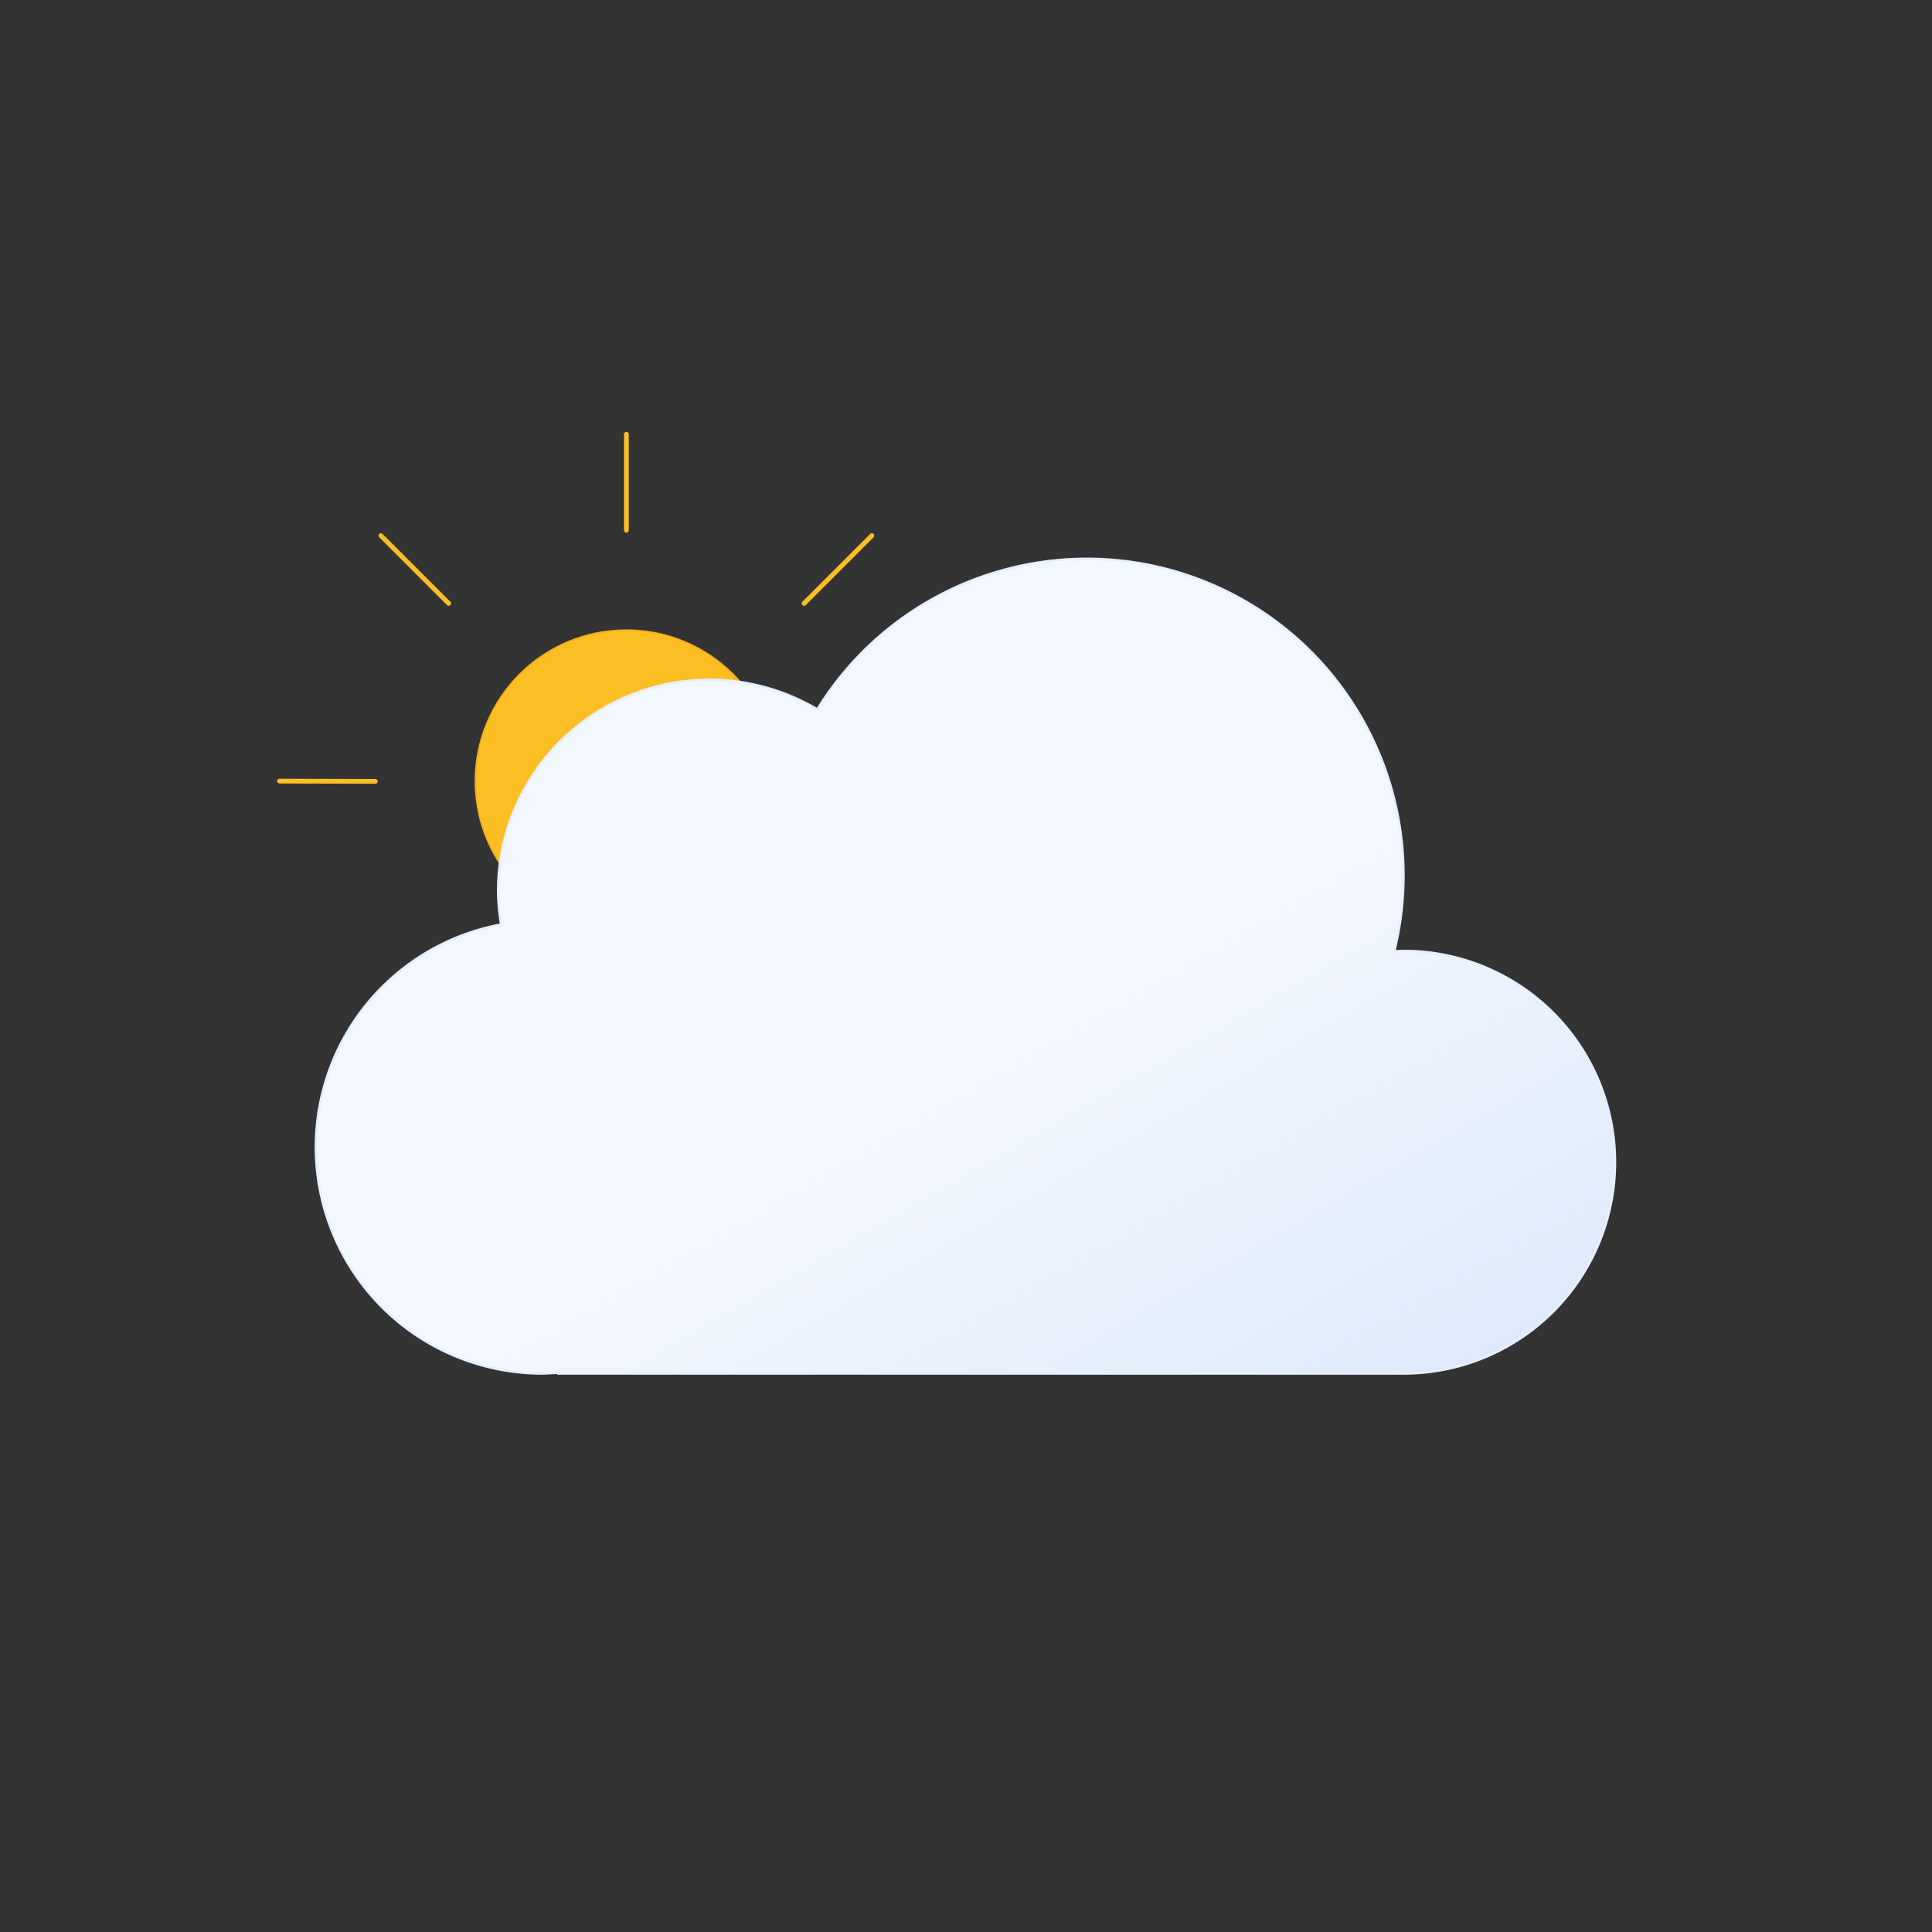 <svg width="152" height="152" viewBox="0 0 152 152" fill="none" xmlns="http://www.w3.org/2000/svg">
<rect x="0" y="0" width="152" height="152" fill="#333333" stroke="none"/>
<g clip-path="url(#clip0_560_3083)">
<g clip-path="url(#clip1_560_3083)">
<path d="M49.281 73.328C55.84 73.328 61.156 68.011 61.156 61.453C61.156 54.895 55.84 49.578 49.281 49.578C42.723 49.578 37.406 54.895 37.406 61.453C37.406 68.011 42.723 73.328 49.281 73.328Z" fill="url(#paint0_linear_560_3083)" stroke="#F8AF18" stroke-width="0.125" stroke-miterlimit="10"/>
<path d="M63.262 47.472L68.594 42.14M29.968 80.766L35.3 75.434M69.035 61.474L76.571 61.495M21.991 61.453L29.528 61.474M49.281 41.72V34.163M49.281 88.785V81.228M29.968 42.14L35.3 47.472M68.594 80.766L63.262 75.434" stroke="#FBBF24" stroke-width="0.375" stroke-miterlimit="10" stroke-linecap="round"/>
</g>
<g clip-path="url(#clip2_560_3083)">
<path d="M110.437 74.812L109.695 74.842C111.119 69.075 110.436 62.989 107.768 57.682C105.099 52.374 100.622 48.196 95.144 45.899C89.666 43.602 83.547 43.339 77.892 45.157C72.236 46.975 67.417 50.754 64.303 55.812C61.782 54.315 58.91 53.511 55.978 53.482C53.046 53.452 50.158 54.199 47.608 55.646C45.058 57.093 42.936 59.189 41.457 61.721C39.978 64.252 39.195 67.13 39.187 70.062C39.195 70.958 39.275 71.852 39.425 72.734C35.049 73.543 31.134 75.961 28.451 79.511C25.768 83.062 24.511 87.489 24.928 91.919C25.345 96.35 27.405 100.464 30.704 103.452C34.002 106.44 38.3 108.084 42.75 108.062L43.937 108.003V108.062H110.437C114.847 108.062 119.075 106.311 122.193 103.193C125.311 100.075 127.062 95.847 127.062 91.438C127.062 87.028 125.311 82.8 122.193 79.682C119.075 76.564 114.847 74.812 110.437 74.812Z" fill="url(#paint1_linear_560_3083)" stroke="#E6EFFC" stroke-width="0.188" stroke-miterlimit="10"/>
</g>
</g>
<defs>
<linearGradient id="paint0_linear_560_3083" x1="43.344" y1="51.181" x2="55.219" y2="71.755" gradientUnits="userSpaceOnUse">
<stop stop-color="#FBBF24"/>
<stop offset="0.5" stop-color="#FBBF24"/>
<stop offset="1" stop-color="#F59E0B"/>
</linearGradient>
<linearGradient id="paint1_linear_560_3083" x1="53.586" y1="52.161" x2="93.1" y2="120.65" gradientUnits="userSpaceOnUse">
<stop stop-color="#F3F7FE"/>
<stop offset="0.5" stop-color="#F3F7FE"/>
<stop offset="1" stop-color="#DEEAFB"/>
</linearGradient>
<clipPath id="clip0_560_3083">
<rect width="107.766" height="76.594" fill="white" transform="translate(20.188 32.359)"/>
</clipPath>
<clipPath id="clip1_560_3083">
<rect width="58.188" height="58.188" fill="white" transform="translate(20.188 32.359)"/>
</clipPath>
<clipPath id="clip2_560_3083">
<rect width="103.906" height="65.906" fill="white" transform="translate(24.047 43.047)"/>
</clipPath>
</defs>
</svg>
